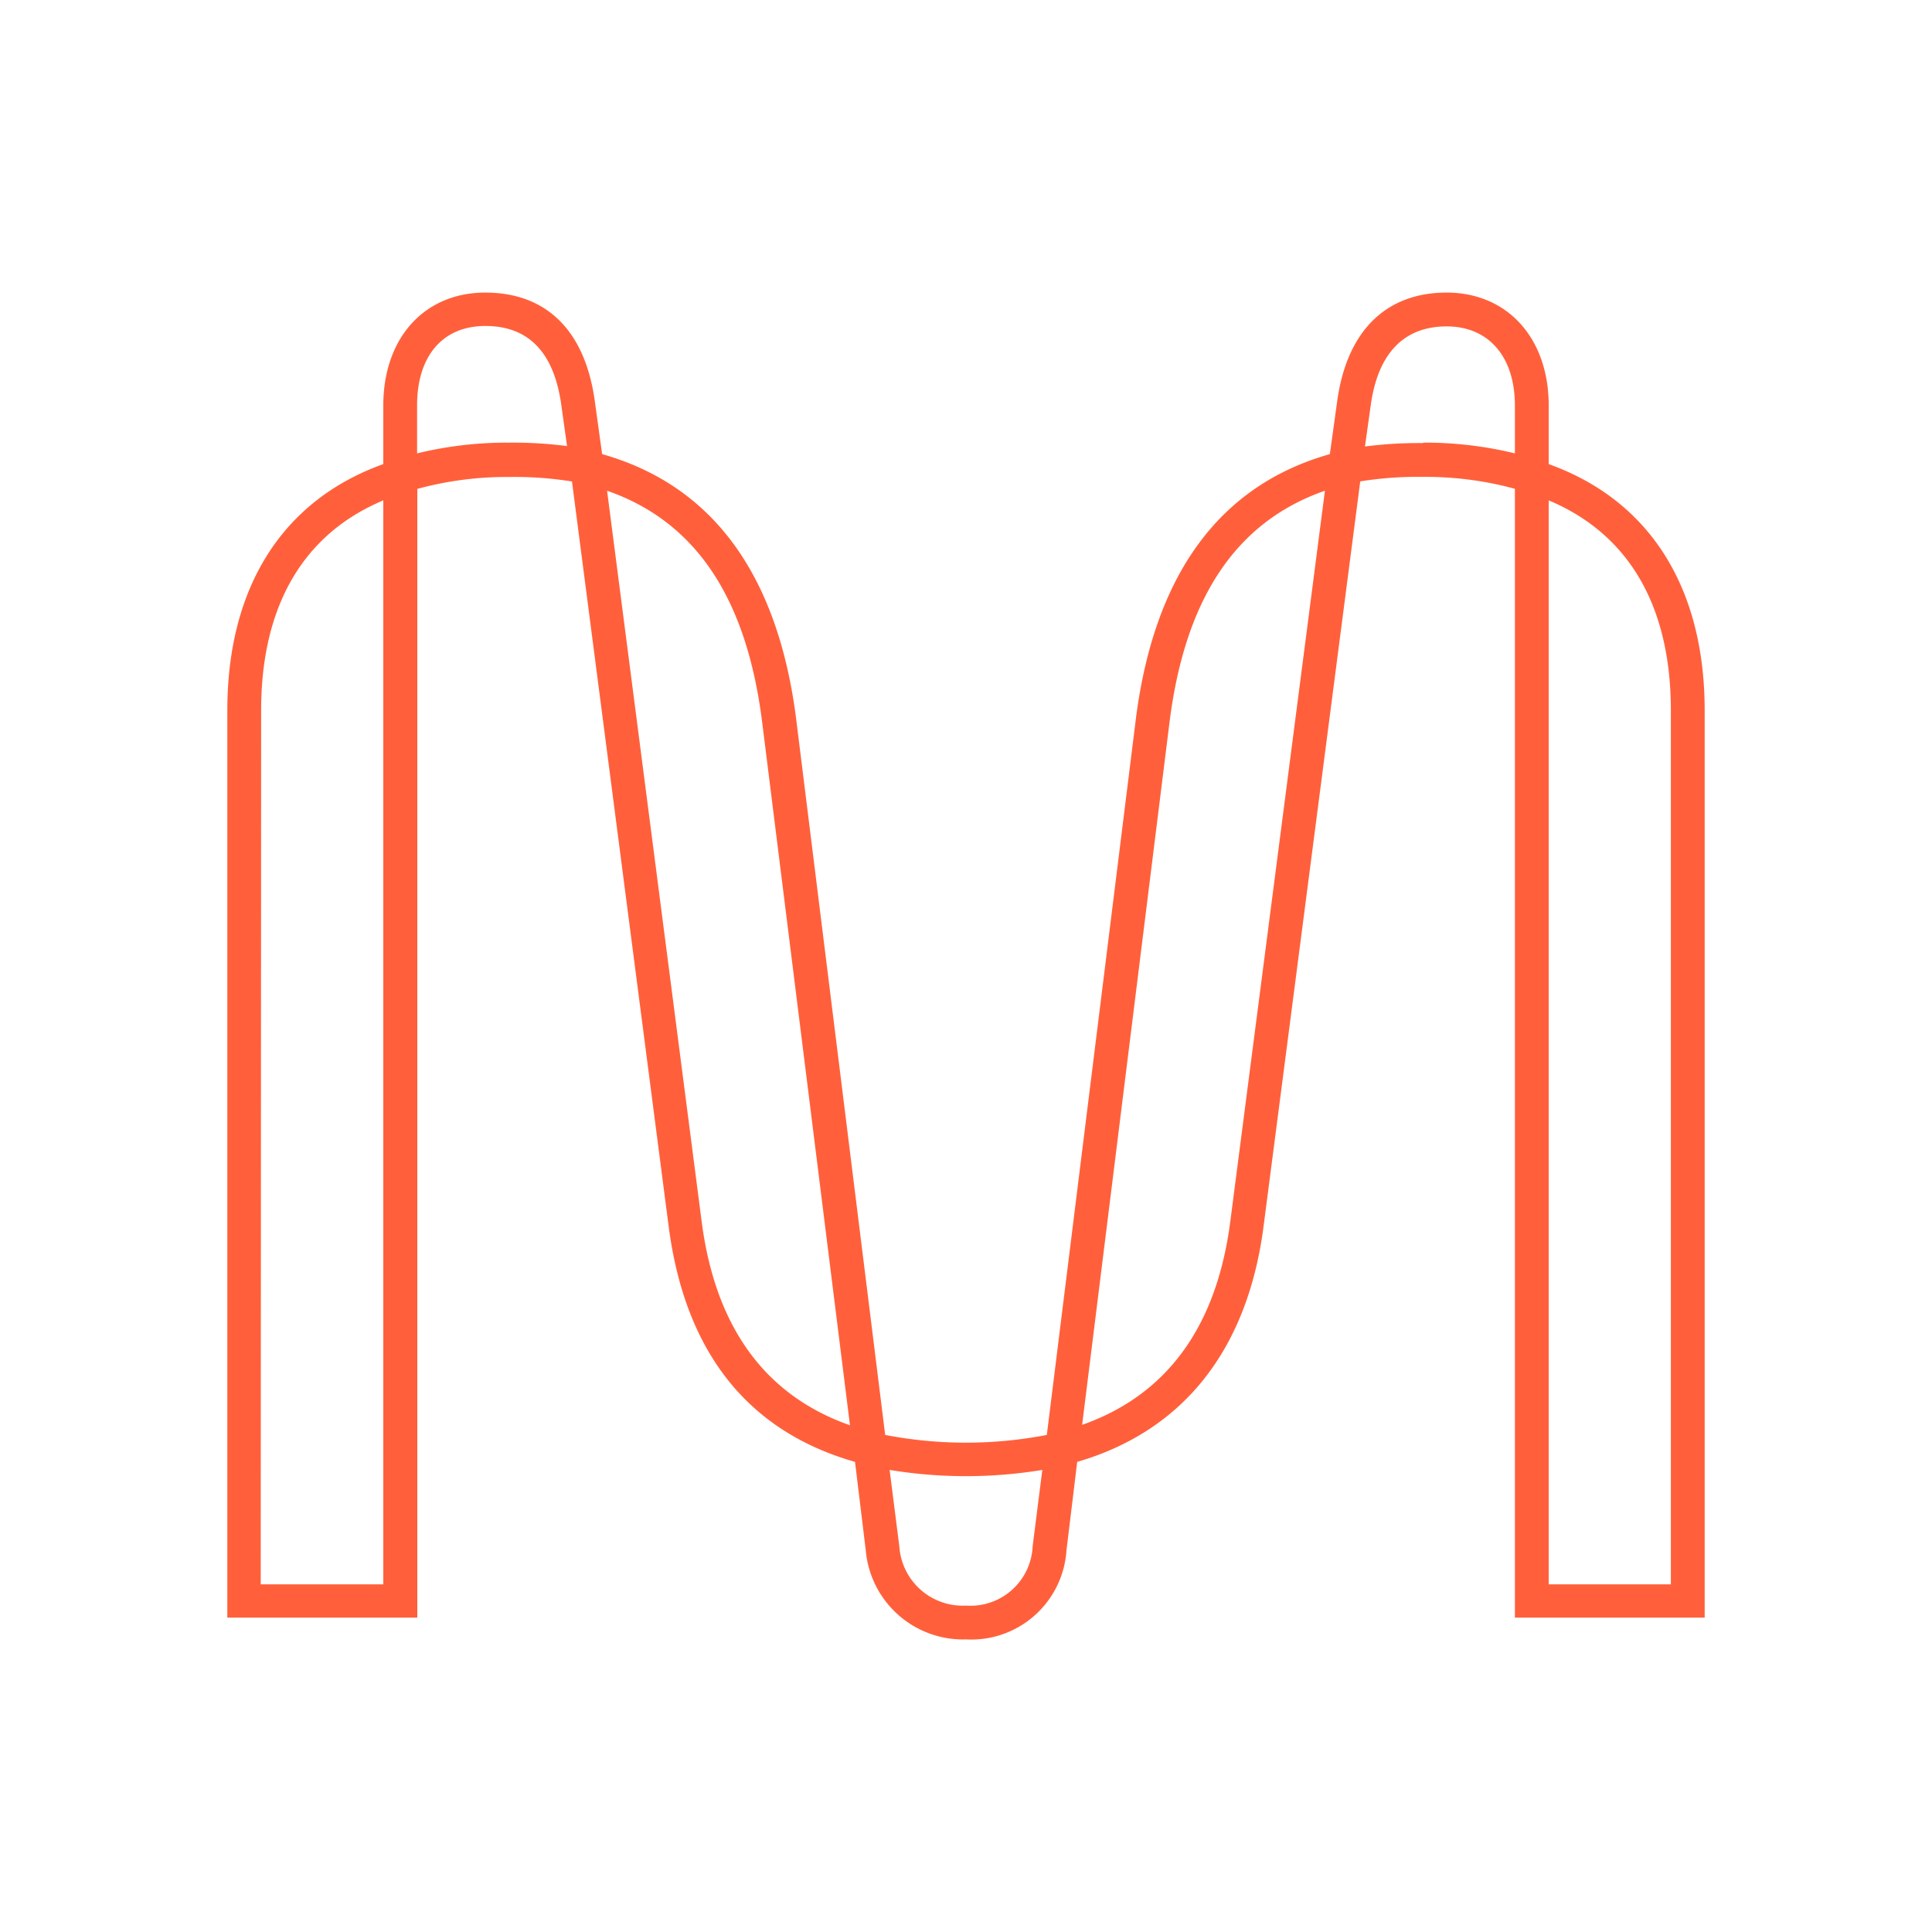 <svg id="Layer_1" data-name="Layer 1" xmlns="http://www.w3.org/2000/svg" viewBox="0 0 180 180"><defs><style>.cls-1{fill:#ff603b;}</style></defs><path class="cls-1" d="M90,152.74a9.1,9.1,0,0,1-9.34-8.31l-1-8.23c-10-2.85-15.86-10.25-17.37-22l-9-69.34a33.52,33.52,0,0,0-5.85-.42,31.56,31.56,0,0,0-8.56,1.11V150.71H21.18V66.18c0-11.47,5.14-19.57,14.53-22.94V37.79c0-6.3,3.82-10.53,9.51-10.53s9.26,3.54,10.18,10l.7,5.05c10.25,2.9,16.32,11.15,18.06,24.54l8.31,66.84a39.74,39.74,0,0,0,15.06,0l8.31-66.83c1.74-13.4,7.81-21.65,18.06-24.55l.7-5.05c.92-6.43,4.53-10,10.18-10s9.51,4.23,9.51,10.53v5.45c9.39,3.37,14.53,11.47,14.53,22.94v84.53H141.14V45.54a31.62,31.62,0,0,0-8.56-1.11,33.52,33.52,0,0,0-5.85.42l-9,69.35c-1.48,11.54-7.48,19.12-17.37,22l-1,8.25A8.89,8.89,0,0,1,90,152.74ZM82.89,137l.9,7.09A5.92,5.92,0,0,0,90,149.59a5.8,5.8,0,0,0,6.21-5.54l.9-7.1a43.87,43.87,0,0,1-14.22,0Zm61.4,10.61h11.38V66.18c0-9.72-3.92-16.43-11.38-19.56Zm-120,0H35.71V46.62c-7.46,3.13-11.38,9.84-11.38,19.56ZM56.56,45.72l8.81,68.07c1.27,9.85,5.91,16.22,13.82,19L71,67.21C69.53,55.65,64.79,48.59,56.56,45.72Zm66.88,0c-8.23,2.87-13,9.93-14.47,21.5l-8.15,65.53c7.9-2.78,12.55-9.15,13.81-19ZM38.86,42.24v0a35.31,35.31,0,0,1,8.56-1,39,39,0,0,1,5.41.32l-.55-3.93c-.69-4.82-3.06-7.26-7.06-7.26s-6.36,2.83-6.36,7.38Zm93.72-1a35.31,35.31,0,0,1,8.56,1V37.79c0-4.55-2.44-7.38-6.36-7.38s-6.37,2.44-7.06,7.26l-.55,3.93A39,39,0,0,1,132.58,41.28Z"/></svg>